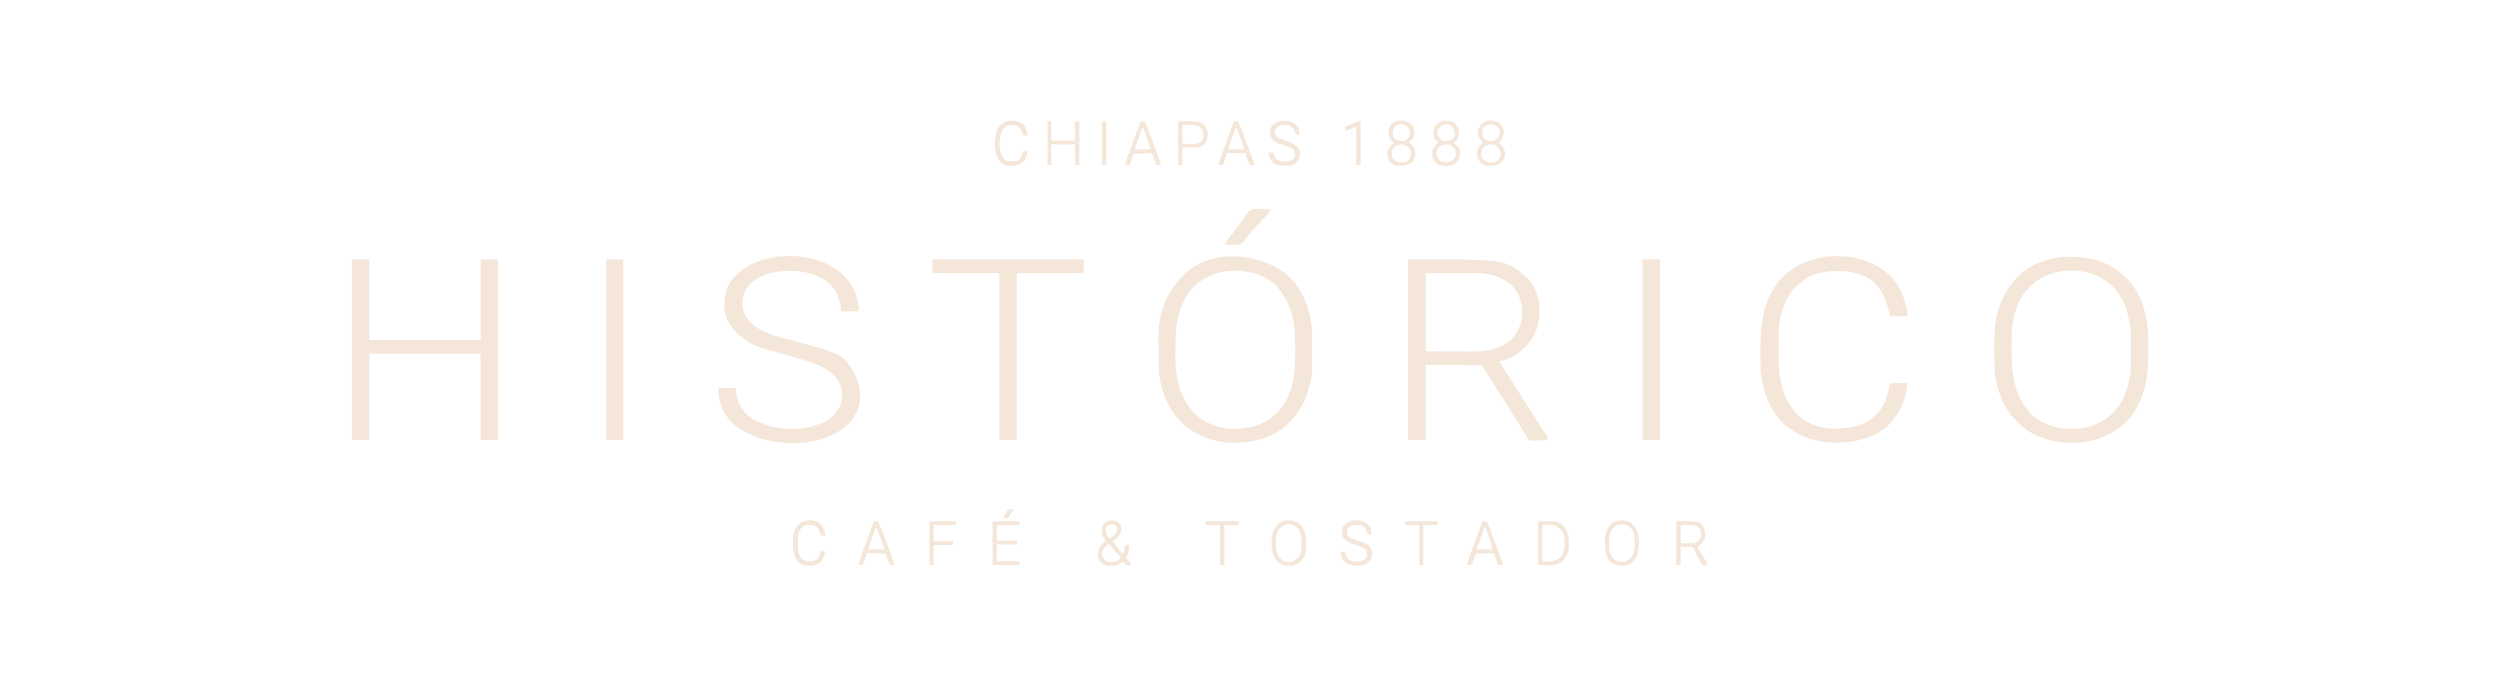 <?xml version="1.0" encoding="UTF-8"?>
<svg version="1.1" xmlns="http://www.w3.org/2000/svg" width="4000" height="1099">
<path d="M0 0 C153.899 0 153.899 0 184 24 C185.265 24.963 185.265 24.963 186.555 25.945 C200.187 37.4 207.509 55.179 209.719 72.496 C211.548 95.287 207.873 115.827 193 134 C192.334 134.842 191.667 135.684 190.98 136.551 C179.869 149.807 163.208 160.283 146 163 C149.442 169.529 153.329 175.688 157.357 181.863 C161.282 187.881 165.15 193.933 169 200 C173.139 206.518 177.295 213.024 181.5 219.5 C185.597 225.812 189.652 232.149 193.688 238.5 C198.948 246.777 204.217 255.049 209.5 263.312 C210.158 264.344 210.817 265.375 211.495 266.438 C212.126 267.424 212.756 268.41 213.406 269.426 C214.008 270.37 214.61 271.315 215.23 272.288 C216.389 274.063 217.578 275.82 218.801 277.552 C219.351 278.333 219.902 279.114 220.469 279.918 C220.958 280.59 221.447 281.262 221.951 281.954 C223.228 284.445 223.195 286.239 223 289 C218.999 289.249 215.001 289.429 210.994 289.549 C209.635 289.599 208.276 289.667 206.918 289.754 C195.743 290.452 195.743 290.452 191.757 287.132 C189.901 284.514 188.453 281.861 187 279 C185.834 277.138 184.653 275.285 183.457 273.441 C182.24 271.483 181.025 269.524 179.812 267.562 C178.487 265.431 177.162 263.299 175.836 261.168 C175.186 260.122 174.536 259.075 173.866 257.998 C171.24 253.779 168.593 249.575 165.938 245.375 C165.221 244.241 165.221 244.241 164.49 243.084 C160.079 236.113 155.647 229.155 151.215 222.198 C144.353 211.42 137.537 200.614 130.727 189.805 C130.187 188.948 129.647 188.092 129.09 187.21 C128.062 185.579 127.034 183.947 126.007 182.316 C125.541 181.576 125.074 180.836 124.594 180.074 C124.188 179.431 123.783 178.787 123.365 178.124 C122.915 177.423 122.464 176.722 122 176 C121.492 174.982 120.983 173.964 120.459 172.916 C118.197 169.616 118.197 169.616 114.102 169.241 C112.497 169.205 110.89 169.203 109.284 169.227 C108.392 169.216 107.499 169.206 106.579 169.195 C103.693 169.167 100.808 169.18 97.922 169.195 C96.139 169.184 94.356 169.171 92.573 169.154 C85.965 169.112 79.358 169.122 72.75 169.125 C57.983 169.084 43.215 169.042 28 169 C28 208.6 28 248.2 28 289 C18.76 289 9.52 289 0 289 C0 193.63 0 98.26 0 0 Z M28 22 C28 63.25 28 104.5 28 147 C50.801 147.093 50.801 147.093 74.062 147.188 C78.833 147.215 83.604 147.242 88.52 147.27 C92.857 147.28 92.857 147.28 97.195 147.286 C99.102 147.291 101.01 147.301 102.918 147.317 C126.129 147.494 147.385 144.028 165.316 127.773 C172.216 120.506 176.763 112.437 180 103 C180.246 102.299 180.492 101.597 180.746 100.875 C185.01 85.819 182.228 67.722 175.188 54 C165.705 38.275 150.288 29.178 132.75 24.75 C124.773 22.779 117.137 21.85 108.944 21.886 C107.604 21.886 107.604 21.886 106.238 21.886 C103.368 21.887 100.499 21.894 97.629 21.902 C95.849 21.904 94.069 21.905 92.289 21.905 C85.713 21.911 79.138 21.925 72.562 21.938 C50.504 21.968 50.504 21.968 28 22 Z " fill="#F4E7D9" transform="translate(2253,415)"/>
<path d="M0 0 C1.021 0.357 2.042 0.714 3.094 1.082 C17.816 6.682 30.033 15.874 41 27 C41.736 27.726 42.472 28.451 43.23 29.199 C70.603 57.883 75.579 98.925 75.391 136.659 C75.375 140.495 75.391 144.331 75.41 148.168 C75.434 175.838 72.227 201.945 60 227 C59.517 227.995 59.033 228.99 58.535 230.016 C44.919 256.417 21.21 274.608 -6.688 283.75 C-40.952 294.156 -79.301 290.791 -110.961 274.147 C-138.778 258.49 -156.728 231.92 -165.657 201.783 C-170.933 182.852 -171.327 163.758 -171.261 144.223 C-171.25 140.441 -171.261 136.659 -171.273 132.877 C-171.284 116.397 -170.74 100.448 -166.75 84.375 C-166.426 83.052 -166.426 83.052 -166.095 81.703 C-161.425 63.38 -152.977 46.62 -141 32 C-140.314 31.149 -139.628 30.298 -138.922 29.422 C-119.804 6.905 -91.36 -4.781 -62.455 -7.804 C-41.016 -9.518 -20.212 -7.316 0 0 Z M-111 37 C-111.777 37.686 -112.555 38.372 -113.355 39.078 C-132.845 57.192 -141.816 85.75 -143.195 111.67 C-143.278 115.505 -143.303 119.336 -143.301 123.172 C-143.305 124.588 -143.309 126.005 -143.314 127.422 C-143.321 130.37 -143.321 133.318 -143.316 136.266 C-143.311 139.248 -143.318 142.23 -143.336 145.213 C-143.561 182.295 -138.411 215.33 -112.25 243.25 C-93.893 260.891 -69.15 267.536 -44.176 267.148 C-22.033 266.525 -1.667 259.852 15 245 C15.759 244.335 16.519 243.67 17.301 242.984 C36.808 224.791 45.823 196.306 47.195 170.298 C47.278 166.413 47.305 162.53 47.301 158.645 C47.305 157.208 47.309 155.771 47.314 154.335 C47.321 151.344 47.321 148.353 47.316 145.362 C47.311 142.338 47.318 139.314 47.336 136.29 C47.535 106.365 47.535 106.365 40.875 77.312 C40.574 76.443 40.273 75.573 39.964 74.677 C31.58 51.426 16.404 33.57 -5.943 22.68 C-39.331 7.175 -83.688 11.735 -111 37 Z " fill="#F4E7D9" transform="translate(3362,419)"/>
<path d="M0 0 C0.732 0.576 1.464 1.152 2.219 1.746 C19.481 16.028 30.76 37.737 36.812 59 C36.995 59.638 37.178 60.276 37.366 60.933 C37.984 63.276 38.494 65.63 39 68 C39.26 69.097 39.521 70.194 39.789 71.324 C42.99 86.214 42.457 101.501 42.391 116.649 C42.374 120.633 42.384 124.618 42.401 128.602 C42.519 160.452 42.519 160.452 39 176 C38.781 176.989 38.562 177.979 38.336 178.998 C37.759 181.365 37.105 183.676 36.375 186 C36.123 186.814 35.872 187.628 35.613 188.467 C26.316 217.242 7.959 241.655 -18.699 256.379 C-50.997 272.241 -89.565 274.934 -123.812 263.812 C-151.798 254.155 -175.049 234.523 -188.375 207.875 C-189.629 205.269 -190.83 202.644 -192 200 C-192.482 198.911 -192.964 197.821 -193.461 196.699 C-195.897 190.772 -197.69 184.781 -199.188 178.562 C-199.42 177.598 -199.42 177.598 -199.657 176.614 C-202.386 164.533 -203.315 152.568 -203.301 140.207 C-203.305 138.726 -203.309 137.244 -203.314 135.763 C-203.321 132.678 -203.321 129.593 -203.316 126.508 C-203.311 123.386 -203.318 120.265 -203.336 117.144 C-203.53 83.715 -203.53 83.715 -200 68 C-199.786 67.02 -199.573 66.041 -199.352 65.031 C-198.791 62.696 -198.153 60.417 -197.438 58.125 C-197.189 57.317 -196.941 56.51 -196.685 55.678 C-190.45 36.395 -180.835 20.695 -167 6 C-166.45 5.385 -165.899 4.77 -165.332 4.137 C-123.994 -40.263 -44.497 -35.435 0 0 Z M-148 22 C-169.552 45.079 -176.08 76.454 -176.203 107.113 C-176.209 108.244 -176.215 109.375 -176.22 110.54 C-176.23 112.924 -176.236 115.308 -176.24 117.693 C-176.25 121.265 -176.281 124.836 -176.312 128.408 C-176.459 159.888 -172.529 192.388 -151 217 C-150.149 218.081 -150.149 218.081 -149.281 219.184 C-135.169 236.435 -113.969 244.715 -92.438 247.75 C-90.96 247.863 -89.48 247.942 -88 248 C-86.869 248.052 -85.739 248.103 -84.574 248.156 C-57.808 248.792 -33.089 241.221 -13.461 222.59 C8.7 199.172 15.136 166.866 15.168 135.711 C15.171 134.568 15.175 133.426 15.178 132.248 C15.183 129.843 15.185 127.438 15.185 125.033 C15.187 121.406 15.206 117.779 15.225 114.152 C15.307 80.718 10.783 49.063 -12 23 C-12.87 21.987 -12.87 21.987 -13.758 20.953 C-29.957 3.421 -53.424 -3.846 -76.686 -4.926 C-103.769 -5.707 -128.803 2.516 -148 22 Z " fill="#F4E7D9" transform="translate(2057,438)"/>
<path d="M0 0 C9.24 0 18.48 0 28 0 C28 42.57 28 85.14 28 129 C86.74 129 145.48 129 206 129 C206 86.43 206 43.86 206 0 C215.24 0 224.48 0 234 0 C234 95.37 234 190.74 234 289 C224.76 289 215.52 289 206 289 C206 243.46 206 197.92 206 151 C147.26 151 88.52 151 28 151 C28 196.54 28 242.08 28 289 C18.76 289 9.52 289 0 289 C0 193.63 0 98.26 0 0 Z " fill="#F4E7D9" transform="translate(563,415)"/>
<path d="M0 0 C18.067 15.784 28.261 33.731 30.348 57.84 C30.348 59.49 30.348 61.14 30.348 62.84 C21.108 62.84 11.868 62.84 2.348 62.84 C1.76 58.756 1.76 58.756 1.16 54.59 C-1.266 39.417 -7.594 25.802 -19.652 15.84 C-43.043 -1.082 -72.626 -4.399 -100.715 -0.441 C-109.786 1.133 -118.44 3.616 -126.652 7.84 C-127.678 8.366 -128.705 8.892 -129.762 9.434 C-141.762 16.001 -150.384 24.894 -154.527 38.152 C-157.394 50.234 -155.961 61.271 -149.902 72.027 C-133.8 97.058 -97.205 103.957 -70.439 111.127 C5.041 131.364 5.041 131.364 23.816 162.938 C32.783 179.932 34.448 198.575 29.723 217.09 C23.492 236.742 9.146 249.674 -8.527 259.13 C-44.412 277.475 -90.7 277.281 -128.652 265.84 C-152.438 257.959 -174.512 244.795 -186.527 221.965 C-192.106 209.978 -194.16 198.896 -194.652 185.84 C-185.412 185.84 -176.172 185.84 -166.652 185.84 C-166.425 188.047 -166.199 190.254 -165.965 192.527 C-164.038 207.929 -157.241 220.936 -145.234 230.938 C-134.593 238.777 -123.317 243.369 -110.652 246.84 C-109.421 247.181 -108.19 247.523 -106.922 247.875 C-78.405 254.228 -44.08 251.646 -18.777 236.527 C-7.961 229.167 -0.607 220.113 2.723 207.277 C4.808 195.322 3.194 182.09 -3.652 171.84 C-20.614 148.836 -52.601 142.106 -78.652 134.84 C-142.548 116.935 -142.548 116.935 -161.652 99.84 C-162.601 99.011 -163.55 98.182 -164.527 97.328 C-174.069 88.448 -180.933 77.71 -183.652 64.84 C-183.879 63.767 -184.106 62.695 -184.34 61.59 C-185.948 42.287 -182.516 24.009 -169.823 8.91 C-130.333 -34.902 -44.268 -36.053 0 0 Z " fill="#F4E7D9" transform="translate(1343.652,435.16)"/>
<path d="M0 0 C18.7 16.679 27.96 39.75 31.445 64.151 C31.445 65.471 31.445 66.791 31.445 68.151 C22.205 68.151 12.965 68.151 3.445 68.151 C2.765 65.016 2.084 61.881 1.383 58.651 C-1.955 44.244 -6.895 31.589 -16.555 20.151 C-17.158 19.435 -17.761 18.72 -18.383 17.983 C-31.56 3.67 -51.945 -2.838 -70.939 -4.069 C-96.435 -4.919 -120.744 -2.504 -140.555 15.151 C-141.213 15.669 -141.872 16.187 -142.551 16.721 C-162.667 32.955 -171.318 60.867 -174.339 85.586 C-174.823 91.337 -174.742 97.117 -174.758 102.885 C-174.761 103.592 -174.763 104.299 -174.766 105.027 C-174.781 108.778 -174.791 112.53 -174.795 116.281 C-174.799 119.339 -174.813 122.398 -174.836 125.456 C-175.112 163.184 -171.043 197.465 -144.117 226.026 C-139.41 230.551 -134.216 233.933 -128.555 237.151 C-127.753 237.613 -126.951 238.076 -126.125 238.553 C-103.203 250.916 -72.908 249.734 -48.328 243.307 C-30.307 237.905 -17.407 227.534 -7.969 211.448 C-1.833 200.048 0.921 187.77 3.445 175.151 C12.685 175.151 21.925 175.151 31.445 175.151 C29.395 197.7 22.106 217.76 7.445 235.151 C6.807 235.982 6.169 236.814 5.512 237.67 C-11.627 258.243 -40.999 267.433 -66.781 269.834 C-103.505 272.597 -136.799 265.399 -165.305 241.276 C-189.294 219.088 -201.218 186.138 -203.555 154.151 C-203.714 149.416 -203.742 144.684 -203.758 139.948 C-203.761 139.278 -203.763 138.609 -203.766 137.919 C-203.781 134.366 -203.791 130.814 -203.795 127.261 C-203.799 124.375 -203.813 121.49 -203.836 118.605 C-204.159 76.988 -198.215 35.95 -167.867 4.901 C-125.136 -37.214 -45.18 -39.13 0 0 Z " fill="#F4E7D9" transform="translate(3020.555,437.849)"/>
<path d="M0 0 C79.86 0 159.72 0 242 0 C242 7.26 242 14.52 242 22 C206.69 22 171.38 22 135 22 C135 110.11 135 198.22 135 289 C125.76 289 116.52 289 107 289 C107 200.89 107 112.78 107 22 C71.69 22 36.38 22 0 22 C0 14.74 0 7.48 0 0 Z " fill="#F4E7D9" transform="translate(1492,415)"/>
<path d="M0 0 C9.24 0 18.48 0 28 0 C28 95.37 28 190.74 28 289 C18.76 289 9.52 289 0 289 C0 193.63 0 98.26 0 0 Z " fill="#F4E7D9" transform="translate(2628,415)"/>
<path d="M0 0 C8.91 0 17.82 0 27 0 C27 95.37 27 190.74 27 289 C18.09 289 9.18 289 0 289 C0 193.63 0 98.26 0 0 Z " fill="#F4E7D9" transform="translate(970,415)"/>
<path d="M0 0 C1.544 0.065 3.088 0.125 4.633 0.178 C8.387 0.32 12.128 0.543 15.875 0.812 C12.779 5.057 9.764 9.188 5.938 12.812 C2.734 15.931 -0.23 19.159 -3.145 22.547 C-5.591 25.346 -8.106 28.079 -10.625 30.812 C-13.664 34.113 -16.687 37.422 -19.625 40.812 C-20.183 41.421 -20.741 42.029 -21.316 42.656 C-23.273 44.897 -23.273 44.897 -25.152 47.969 C-28.373 52.623 -31.166 56.258 -36.971 57.346 C-44.041 57.859 -51.076 57.474 -58.125 56.812 C-55.247 51.498 -51.976 46.812 -48.25 42.062 C-42.83 35.07 -37.536 27.997 -32.323 20.849 C-31.226 19.35 -30.114 17.864 -28.986 16.389 C-27.554 14.406 -26.314 12.47 -25.076 10.37 C-18.369 -0.402 -12.117 -0.897 0 0 Z " fill="#F4E7D9" transform="translate(2018.125,334.188)"/>
<path d="M0 0 C4.357 2.239 6.392 4.721 7.895 9.316 C8.829 15.653 7.495 19.042 3.762 24.195 C0.871 27.479 -2.445 29.948 -6.105 32.316 C-1.089 39.25 4.381 45.778 9.895 52.316 C12.415 49.795 12.417 48.237 12.957 44.754 C13.797 39.414 13.797 39.414 14.895 38.316 C16.894 38.276 18.895 38.274 20.895 38.316 C20.6 46.051 19.168 52.298 15.895 59.316 C16.472 60.027 17.05 60.737 17.645 61.469 C18.387 62.388 19.13 63.307 19.895 64.254 C20.637 65.17 21.38 66.087 22.145 67.031 C23.895 69.316 23.895 69.316 23.895 70.316 C16.548 70.806 16.548 70.806 13.395 68.441 C11.895 66.316 11.895 66.316 11.895 64.316 C10.881 64.949 10.881 64.949 9.848 65.594 C8.956 66.142 8.064 66.689 7.145 67.254 C6.263 67.799 5.381 68.344 4.473 68.906 C-1.843 72.361 -9.486 72.153 -16.457 70.891 C-21.78 69.216 -25.071 65.936 -28.105 61.316 C-29.988 55.67 -29.918 49.511 -27.855 43.941 C-24.709 39.221 -21.172 35.27 -17.105 31.316 C-17.455 30.774 -17.804 30.231 -18.164 29.672 C-18.619 28.956 -19.074 28.241 -19.543 27.504 C-19.995 26.796 -20.448 26.089 -20.914 25.359 C-23.712 20.561 -23.569 15.713 -23.105 10.316 C-21.438 5.578 -19.252 3.115 -15.105 0.316 C-10.229 -1.309 -4.94 -1.604 0 0 Z M-14.105 7.316 C-16.484 11.281 -17.533 13.815 -16.543 18.379 C-15.357 22.206 -13.5 25.124 -11.105 28.316 C-3.158 22.855 -3.158 22.855 1.832 14.816 C1.916 11.475 0.89 9.953 -1.105 7.316 C-5.28 4.533 -10 4.06 -14.105 7.316 Z M-15.48 39.504 C-21.306 45.456 -21.306 45.456 -23.105 53.316 C-21.591 57.938 -19.901 61.232 -16.105 64.316 C-10.23 66.275 -4.228 66.197 1.395 63.504 C4.271 61.965 4.987 61.178 6.895 58.316 C6.265 57.638 5.636 56.96 4.988 56.262 C-0.109 50.719 -4.953 45.123 -9.512 39.117 C-10.301 38.226 -10.301 38.226 -11.105 37.316 C-13.398 37.091 -13.398 37.091 -15.48 39.504 Z " fill="#F4E7D9" transform="translate(1786.105,833.684)"/>
<path d="M0 0 C34.351 0 34.351 0 40.812 5.312 C46.446 12.234 46.791 18.274 46 27 C44.253 32.651 40.463 35.43 36 39 C35.34 39.66 34.68 40.32 34 41 C34.454 41.772 34.909 42.544 35.377 43.339 C37.059 46.204 38.736 49.073 40.409 51.944 C41.134 53.186 41.861 54.426 42.591 55.665 C43.64 57.447 44.68 59.232 45.719 61.02 C46.347 62.093 46.976 63.167 47.623 64.273 C49 67 49 67 49 70 C45.816 70.488 45.816 70.488 42 70 C39.727 67.73 38.402 65.024 36.938 62.188 C36.501 61.417 36.065 60.646 35.615 59.852 C33.7 56.431 32.052 53.142 30.695 49.457 C29.435 46.167 28.694 44.3 26 42 C19.732 40.379 13.443 40.868 7 41 C7 50.57 7 60.14 7 70 C4.69 70 2.38 70 0 70 C0 46.9 0 23.8 0 0 Z M7 6 C7 15.57 7 25.14 7 35 C10.671 35.083 14.342 35.165 18.125 35.25 C19.271 35.286 20.417 35.323 21.598 35.36 C27.736 35.427 31.366 35.161 36 31 C38.976 27.203 39.837 23.804 40 19 C39.088 14.274 37.772 11.627 34 8.562 C30.132 6.548 27.413 5.876 23.113 5.902 C21.845 5.906 21.845 5.906 20.552 5.91 C19.483 5.919 18.414 5.928 17.312 5.938 C13.909 5.958 10.506 5.979 7 6 Z " fill="#F4E7D9" transform="translate(2682,834)"/>
<path d="M0 0 C3.396 2.619 4.964 4.828 6.23 8.863 C7.51 20.753 7.51 20.753 4.48 25.488 C2.502 27.577 0.647 29.31 -1.77 30.863 C-1.299 31.227 -0.829 31.59 -0.344 31.965 C4.579 35.94 7.808 39.081 8.543 45.664 C8.808 52.32 8.321 56.556 4.23 61.863 C-2.381 68.136 -9.204 68.395 -17.871 68.172 C-23.667 67.713 -27.372 66.473 -31.316 62.18 C-35.441 56.792 -36.469 51.657 -35.77 44.863 C-34.079 39.614 -31.853 36.528 -27.77 32.863 C-27.11 32.203 -26.45 31.543 -25.77 30.863 C-26.533 30.327 -27.296 29.791 -28.082 29.238 C-31.785 25.966 -33.466 23.277 -34.09 18.312 C-34.354 11.951 -33.529 7.078 -29.77 1.863 C-21.997 -6.341 -9.059 -5.819 0 0 Z M-25.082 7.176 C-27.796 11.498 -28.006 14.493 -27.145 19.488 C-25.541 23.424 -24.416 24.723 -20.77 26.863 C-16.646 28.535 -13.516 28.964 -9.082 28.363 C-4.475 26.277 -2.055 23.435 0.23 18.863 C0.36 14.229 -0.104 10.139 -3.02 6.426 C-6.588 3.101 -8.905 2.062 -13.707 1.551 C-18.575 2.048 -21.638 3.732 -25.082 7.176 Z M-23.77 36.863 C-28.12 41.437 -29.079 44.474 -28.98 50.613 C-28.551 55.191 -26.505 57.248 -23.082 60.113 C-17.879 62.862 -13.854 63.217 -8.082 62.238 C-4.159 60.61 -2.312 59.277 0.23 55.863 C2.137 51.223 2.523 47.912 1.168 43.051 C-2.1 37.674 -5.717 35.409 -11.77 33.863 C-16.384 33.863 -19.693 34.737 -23.77 36.863 Z " fill="#F4E7D9" transform="translate(2255.77,197.137)"/>
<path d="M0 0 C4.594 3.695 7.527 7.614 8.355 13.547 C8.704 20.368 7.384 24.764 3 30 C2.015 31.015 1.019 32.02 0 33 C0.831 33.671 0.831 33.671 1.68 34.355 C9.595 40.961 9.595 40.961 10.207 47.062 C10.51 53.716 9.047 58.566 4.688 63.75 C-0.533 68.121 -5.129 69.538 -11.875 69.438 C-12.582 69.43 -13.29 69.422 -14.019 69.415 C-20.504 69.21 -24.89 68.008 -29.547 63.504 C-34.143 58.327 -34.404 53.741 -34.348 47.082 C-33.667 41.044 -30.612 37.433 -26.188 33.5 C-25.466 33.005 -24.744 32.51 -24 32 C-24.949 31.258 -25.898 30.515 -26.875 29.75 C-29.435 27.746 -30.863 26.07 -32 23 C-32.658 16.391 -33.137 9.516 -29 4 C-20.711 -4.289 -10.298 -4.839 0 0 Z M-21 6 C-24.076 9.409 -25.87 11.652 -26.312 16.25 C-25.881 21.434 -23.803 24.197 -20.188 27.812 C-16.498 29.815 -13.056 30.43 -8.91 29.562 C-4.307 28.054 -1.504 26.306 1 22 C2.53 17.411 1.852 14.155 0 9.832 C-1.595 6.911 -3.071 5.592 -6 4 C-11.733 2.474 -15.989 2.504 -21 6 Z M-23.578 39.293 C-26.955 42.912 -28 46.124 -28 51 C-26.519 55.598 -24.9 59.075 -21 62 C-15.796 64.102 -11.362 64.504 -6 63 C-1.669 60.712 1.163 58.594 3 54 C3.711 49.263 3.471 45.942 1.312 41.625 C-2.548 37.243 -5.974 35.465 -11.883 34.941 C-16.351 35.065 -20.119 36.459 -23.578 39.293 Z " fill="#F4E7D9" transform="translate(2326,196)"/>
<path d="M0 0 C5.344 4.503 7.682 9.499 8.312 16.438 C7.699 23.435 4.551 27.957 0 33 C0.471 33.329 0.941 33.657 1.426 33.996 C6.562 37.92 8.992 41.572 10 48 C10.23 54.07 8.962 58.268 5 63 C-1.723 69.051 -7.335 69.529 -16.066 69.312 C-22.678 68.787 -26.614 66.83 -30.938 61.875 C-35.15 56.004 -34.58 50.063 -34 43 C-31.851 38.462 -28.638 35.436 -25 32 C-25.494 31.469 -25.987 30.938 -26.496 30.391 C-27.457 29.331 -27.457 29.331 -28.438 28.25 C-29.395 27.206 -29.395 27.206 -30.371 26.141 C-33.556 21.956 -33.508 17.113 -33 12 C-31.223 5.937 -28.215 2.373 -23 -1 C-15.198 -4.065 -7.459 -3.852 0 0 Z M-24.938 9.188 C-26.958 14.537 -26.797 19.13 -24.562 24.375 C-21.1 27.922 -17.887 29.293 -13 30 C-8.324 29.8 -5.627 28.534 -2.062 25.5 C1.562 21.106 1.5 17.538 1 12 C-0.382 8.112 -2.306 6.618 -5.812 4.688 C-13.407 1.292 -19.505 3.054 -24.938 9.188 Z M-23.812 39.375 C-27.69 44.028 -28.532 46.834 -28 53 C-26.179 58.161 -23.864 60.522 -19 63 C-12.725 64.543 -7.787 63.985 -2 61 C1.545 57.455 2.841 54.689 3.312 49.688 C2.852 44.253 0.468 41.508 -3.25 37.688 C-10.066 33.505 -17.744 34.251 -23.812 39.375 Z " fill="#F4E7D9" transform="translate(2398,196)"/>
<path d="M0 0 C32.669 0 32.669 0 40.621 7.25 C49.35 18.328 49.835 30.566 49 44 C47.793 52.081 44.153 59.877 37.527 64.859 C24.776 72.747 17.998 70 0 70 C0 46.9 0 23.8 0 0 Z M7 6 C7 25.14 7 44.28 7 64 C22.782 65.108 22.782 65.108 34.988 58.359 C35.425 57.828 35.862 57.297 36.312 56.75 C36.987 55.969 36.987 55.969 37.676 55.172 C41.67 48.621 42.529 42.641 42.438 35.125 C42.428 34.242 42.419 33.36 42.41 32.45 C42.208 24.85 41.37 18.735 36.129 12.926 C26.922 4.345 21.009 6 7 6 Z " fill="#F4E7D9" transform="translate(2461,834)"/>
<path d="M0 0 C7.479 6.316 10.579 13.487 12 23 C13.058 35.946 12.655 49.222 4.746 60.09 C0.222 65.039 -5.084 67.709 -11.734 68.203 C-20.065 68.333 -27.1 67.564 -33.551 61.785 C-40.811 52.842 -42.191 43.364 -42.25 32.312 C-42.271 31.37 -42.291 30.427 -42.312 29.455 C-42.369 19.11 -39.951 9.884 -33 2 C-23.425 -5.73 -10.514 -6.641 0 0 Z M-29.812 8.75 C-34.905 16.317 -35.499 22.968 -35.438 31.875 C-35.457 32.9 -35.477 33.925 -35.498 34.98 C-35.493 42.568 -34.505 50.088 -29.26 55.942 C-24.402 60.401 -19.849 62.516 -13.117 62.312 C-7.828 61.532 -4.034 58.965 -0.188 55.375 C7.139 45.277 6.225 30.545 4.531 18.73 C3.086 13.131 0.431 8.745 -4 5 C-13.573 -0.495 -22.193 1.3 -29.812 8.75 Z " fill="#F4E7D9" transform="translate(2610,837)"/>
<path d="M0 0 C6.041 5.412 9.461 14.498 10.052 22.443 C10.72 49.281 10.72 49.281 2.75 59.625 C-2.901 65.3 -9.366 67.251 -17.25 67.5 C-26.02 67.13 -31.318 64.828 -37.363 58.379 C-45.531 47.64 -45.115 32.851 -43.816 20.012 C-42.229 10.977 -38.444 3.743 -31.125 -1.938 C-21.313 -7.914 -9.256 -5.739 0 0 Z M-31.938 7.688 C-39.264 17.786 -38.35 32.517 -36.656 44.332 C-35.211 49.931 -32.556 54.318 -28.125 58.062 C-23.132 60.929 -18.764 61.854 -13.125 61.062 C-7.155 59.313 -3.352 56.302 -0.125 51.062 C3.022 44.371 3.363 38.523 3.312 31.188 C3.332 30.163 3.352 29.138 3.373 28.082 C3.368 20.494 2.38 12.975 -2.865 7.12 C-7.723 2.662 -12.276 0.547 -19.008 0.75 C-24.297 1.531 -28.091 4.097 -31.938 7.688 Z " fill="#F4E7D9" transform="translate(2079.125,837.938)"/>
<path d="M0 0 C4.164 4.164 6.49 7.806 6.5 13.688 C6.418 14.863 6.335 16.039 6.25 17.25 C4.27 17.25 2.29 17.25 0.25 17.25 C0.103 16.658 -0.044 16.067 -0.195 15.457 C-1.884 9.509 -3.587 6.692 -8.75 3.25 C-14.211 1.43 -20.31 1.373 -25.688 3.562 C-29.236 5.38 -29.236 5.38 -31.75 8.25 C-32.95 13.144 -33.071 16.714 -30.75 21.25 C-28.438 22.371 -28.438 22.371 -25.75 23.25 C-24.934 23.545 -24.118 23.84 -23.277 24.145 C-21.995 24.599 -21.995 24.599 -20.688 25.062 C1.781 33.23 1.781 33.23 5.625 39.938 C8.121 45.546 8.113 50.66 6.188 56.438 C2.966 61.114 -0.619 64.293 -5.812 66.625 C-17.348 68.456 -26.779 67.7 -36.688 61.375 C-41.358 56.563 -42.196 51.672 -42.75 45.25 C-40.44 45.25 -38.13 45.25 -35.75 45.25 C-35.591 45.853 -35.433 46.457 -35.27 47.078 C-33.756 52.264 -32.59 55.369 -27.75 58.25 C-21.626 61.109 -14.75 61.468 -8.262 59.492 C-4.368 57.684 -2.341 56.36 -0.75 52.25 C-0.444 47.969 -0.347 44.858 -2.75 41.25 C-8.784 37.231 -15.549 34.935 -22.438 32.875 C-29.315 30.705 -34.017 27.691 -38.75 22.25 C-40.962 17.826 -40.155 12.066 -39.75 7.25 C-37.371 1.699 -33.052 -1.151 -27.75 -3.75 C-18.381 -6.88 -8.155 -5.19 0 0 Z " fill="#F4E7D9" transform="translate(2187.75,837.75)"/>
<path d="M0 0 C8.332 0.555 15.153 2.876 20.75 9.25 C23.679 13.691 24.066 16.976 23.75 22.25 C21.77 22.25 19.79 22.25 17.75 22.25 C17.531 21.575 17.312 20.899 17.086 20.203 C15.03 14.419 13.549 11.029 7.75 8.25 C2.105 6.065 -3.981 6.936 -9.445 9.211 C-12.567 11.008 -13.813 13.001 -15.25 16.25 C-15.324 20.454 -14.771 22.527 -12.312 25.938 C-7.287 29.732 -1.681 31.456 4.266 33.398 C12.894 36.281 19.116 38.577 23.688 46.688 C25.692 53.408 25.065 58.076 21.75 64.25 C18.012 68.819 13.614 71.664 7.75 72.553 C5.637 72.688 3.555 72.718 1.438 72.688 C0.692 72.679 -0.053 72.671 -0.822 72.662 C-7.78 72.45 -13.718 71.308 -19.113 66.637 C-23.419 62.002 -25.25 57.634 -25.25 51.25 C-22.94 51.25 -20.63 51.25 -18.25 51.25 C-17.837 52.487 -17.425 53.725 -17 55 C-15.308 59.474 -13.439 62.179 -9.047 64.328 C-3.142 66.274 4.205 66.37 10.148 64.492 C13.562 62.663 15.378 60.813 16.75 57.25 C16.963 55.019 16.963 55.019 16.688 52.75 C16.635 51.997 16.582 51.244 16.527 50.469 C15.378 47.187 13.643 46.135 10.75 44.25 C8.227 43.194 5.768 42.253 3.188 41.375 C-18.173 33.698 -18.173 33.698 -22.562 24.5 C-23.753 18.873 -23.157 14.216 -20.75 9 C-14.969 2.641 -8.35 0.642 0 0 Z " fill="#F4E7D9" transform="translate(2055.25,192.75)"/>
<path d="M0 0 C1.98 0 3.96 0 6 0 C6 10.23 6 20.46 6 31 C18.54 31 31.08 31 44 31 C44 20.77 44 10.54 44 0 C46.31 0 48.62 0 51 0 C51 23.1 51 46.2 51 70 C48.69 70 46.38 70 44 70 C44 59.11 44 48.22 44 37 C31.46 37 18.92 37 6 37 C6 47.89 6 58.78 6 70 C4.02 70 2.04 70 0 70 C0 46.9 0 23.8 0 0 Z " fill="#F4E7D9" transform="translate(1676,194)"/>
<path d="M0 0 C14.19 0 28.38 0 43 0 C43 1.98 43 3.96 43 6 C31.12 6 19.24 6 7 6 C7 14.25 7 22.5 7 31 C17.56 31 28.12 31 39 31 C39 32.98 39 34.96 39 37 C28.44 37 17.88 37 7 37 C7 45.91 7 54.82 7 64 C18.88 64 30.76 64 43 64 C43 65.98 43 67.96 43 70 C28.81 70 14.62 70 0 70 C0 46.9 0 23.8 0 0 Z " fill="#F4E7D9" transform="translate(1588,834)"/>
<path d="M0 0 C2.31 0 4.62 0 7 0 C10.603 8.452 13.918 16.981 17.082 25.605 C17.546 26.864 18.009 28.122 18.473 29.381 C19.433 31.988 20.392 34.595 21.349 37.203 C22.578 40.551 23.811 43.898 25.045 47.244 C26.226 50.447 27.404 53.651 28.582 56.855 C29.026 58.059 29.469 59.263 29.926 60.504 C30.331 61.606 30.735 62.709 31.152 63.844 C31.51 64.819 31.868 65.793 32.236 66.797 C33 69 33 69 33 70 C30.36 70 27.72 70 25 70 C23.996 67.21 22.997 64.418 22 61.625 C21.571 60.434 21.571 60.434 21.133 59.219 C20.862 58.458 20.591 57.698 20.312 56.914 C20.061 56.212 19.81 55.511 19.551 54.788 C19 53 19 53 19 51 C9.1 51.33 -0.8 51.66 -11 52 C-12.933 57.549 -12.933 57.549 -14.859 63.099 C-15.1 63.787 -15.341 64.475 -15.59 65.184 C-15.959 66.244 -15.959 66.244 -16.336 67.326 C-17 69 -17 69 -18 70 C-20.333 70.041 -22.667 70.042 -25 70 C-22.932 62.778 -20.523 55.733 -17.91 48.691 C-17.524 47.644 -17.139 46.597 -16.741 45.518 C-15.518 42.198 -14.29 38.88 -13.062 35.562 C-12.243 33.341 -11.423 31.119 -10.604 28.896 C-9.444 25.751 -8.283 22.605 -7.121 19.461 C-4.726 12.981 -2.354 6.494 0 0 Z M3 10 C1.289 14.823 -0.42 19.647 -2.127 24.471 C-2.708 26.114 -3.29 27.756 -3.873 29.398 C-4.708 31.753 -5.542 34.109 -6.375 36.465 C-6.769 37.573 -6.769 37.573 -7.17 38.703 C-8.446 41.78 -8.446 41.78 -9 45 C-0.75 45 7.5 45 16 45 C14.29 37.303 12.171 30.364 9.5 23 C8.895 21.285 8.895 21.285 8.277 19.535 C7.887 18.451 7.496 17.367 7.094 16.25 C6.74 15.265 6.386 14.28 6.021 13.266 C5.217 10.845 5.217 10.845 3 10 Z " fill="#F4E7D9" transform="translate(2372,834)"/>
<path d="M0 0 C1.454 0.031 1.454 0.031 2.938 0.062 C6.068 6.846 8.778 13.744 11.379 20.746 C11.788 21.842 12.197 22.937 12.618 24.066 C13.478 26.371 14.336 28.676 15.192 30.982 C16.495 34.488 17.805 37.991 19.115 41.494 C19.954 43.745 20.791 45.995 21.629 48.246 C22.016 49.282 22.404 50.318 22.803 51.385 C25.088 57.55 27.136 63.739 28.938 70.062 C26.628 70.062 24.317 70.062 21.938 70.062 C21.143 68.189 20.352 66.313 19.562 64.438 C19.122 63.393 18.681 62.349 18.227 61.273 C17.012 58.248 15.968 55.155 14.938 52.062 C0.087 51.568 0.087 51.568 -15.062 51.062 C-16.052 54.362 -17.043 57.663 -18.062 61.062 C-18.747 62.789 -19.463 64.505 -20.25 66.188 C-20.594 66.933 -20.938 67.678 -21.293 68.445 C-21.547 68.979 -21.801 69.513 -22.062 70.062 C-24.372 70.062 -26.683 70.062 -29.062 70.062 C-24.604 56.222 -19.64 42.588 -14.547 28.97 C-13.231 25.448 -11.921 21.925 -10.611 18.4 C-9.776 16.161 -8.941 13.922 -8.105 11.684 C-7.714 10.63 -7.322 9.576 -6.919 8.49 C-6.558 7.527 -6.197 6.564 -5.825 5.572 C-5.349 4.298 -5.349 4.298 -4.864 2.998 C-3.586 -0.089 -3.562 0.073 0 0 Z M-1.062 11.062 C-5.022 22.282 -8.982 33.502 -13.062 45.062 C-4.482 45.062 4.098 45.062 12.938 45.062 C11.551 41.024 10.164 36.985 8.775 32.947 C8.303 31.575 7.832 30.202 7.361 28.83 C6.682 26.851 6.001 24.873 5.32 22.895 C4.912 21.706 4.503 20.517 4.083 19.292 C3.099 16.517 2.056 13.786 0.938 11.062 C0.278 11.062 -0.383 11.062 -1.062 11.062 Z " fill="#F4E7D9" transform="translate(1402.062,833.938)"/>
<path d="M0 0 C1.454 0.031 1.454 0.031 2.938 0.062 C6.427 8.27 9.677 16.54 12.766 24.906 C13.2 26.078 13.635 27.25 14.082 28.458 C14.991 30.911 15.898 33.365 16.805 35.819 C17.964 38.958 19.127 42.096 20.291 45.234 C21.41 48.249 22.525 51.265 23.641 54.281 C24.057 55.404 24.474 56.527 24.903 57.684 C25.287 58.726 25.672 59.768 26.067 60.842 C26.405 61.756 26.743 62.67 27.092 63.612 C27.83 65.751 28.433 67.858 28.938 70.062 C26.628 70.062 24.317 70.062 21.938 70.062 C21.325 68.775 20.723 67.482 20.125 66.188 C19.789 65.468 19.452 64.749 19.105 64.008 C17.434 59.794 16.24 55.405 14.938 51.062 C5.037 51.062 -4.862 51.062 -15.062 51.062 C-16.052 54.362 -17.043 57.663 -18.062 61.062 C-18.614 62.774 -19.173 64.484 -19.75 66.188 C-20.001 66.933 -20.253 67.678 -20.512 68.445 C-20.693 68.979 -20.875 69.513 -21.062 70.062 C-23.703 70.062 -26.343 70.062 -29.062 70.062 C-24.153 55.879 -19.076 41.761 -13.899 27.674 C-12.665 24.314 -11.436 20.953 -10.207 17.592 C-9.422 15.453 -8.637 13.314 -7.852 11.176 C-7.485 10.172 -7.118 9.168 -6.741 8.134 C-6.403 7.217 -6.065 6.301 -5.717 5.357 C-5.421 4.549 -5.124 3.741 -4.819 2.908 C-3.579 -0.117 -3.499 0.071 0 0 Z M-1.062 11.062 C-2.635 15.42 -4.202 19.78 -5.762 24.142 C-6.294 25.626 -6.828 27.109 -7.363 28.592 C-8.132 30.722 -8.895 32.855 -9.656 34.988 C-9.897 35.651 -10.137 36.313 -10.385 36.996 C-11.392 39.833 -12.062 42.026 -12.062 45.062 C-3.812 45.062 4.438 45.062 12.938 45.062 C8.977 33.843 5.018 22.622 0.938 11.062 C0.278 11.062 -0.383 11.062 -1.062 11.062 Z " fill="#F4E7D9" transform="translate(1978.062,193.938)"/>
<path d="M0 0 C2.31 0 4.62 0 7 0 C12.989 15.659 18.91 31.343 24.737 47.063 C25.371 48.771 26.006 50.478 26.643 52.185 C27.542 54.593 28.434 57.003 29.324 59.414 C29.596 60.138 29.867 60.862 30.146 61.607 C31.226 64.548 32 66.841 32 70 C29.69 70 27.38 70 25 70 C23.994 67.398 22.995 64.794 22 62.188 C21.714 61.45 21.428 60.712 21.133 59.951 C20.862 59.239 20.591 58.527 20.312 57.793 C20.061 57.138 19.81 56.484 19.551 55.809 C19 54 19 54 19 51 C9.1 51.33 -0.8 51.66 -11 52 C-12.933 57.549 -12.933 57.549 -14.859 63.099 C-15.1 63.787 -15.341 64.475 -15.59 65.184 C-15.959 66.244 -15.959 66.244 -16.336 67.326 C-17 69 -17 69 -18 70 C-20.333 70.041 -22.667 70.042 -25 70 C-23.042 63.225 -20.846 56.581 -18.418 49.961 C-18.081 49.036 -17.745 48.112 -17.398 47.159 C-16.33 44.23 -15.259 41.303 -14.188 38.375 C-13.481 36.436 -12.774 34.497 -12.068 32.559 C-8.103 21.684 -4.089 10.829 0 0 Z M3 10 C1.287 14.662 -0.422 19.325 -2.127 23.989 C-2.708 25.577 -3.29 27.164 -3.873 28.75 C-4.71 31.028 -5.543 33.307 -6.375 35.586 C-6.769 36.653 -6.769 36.653 -7.17 37.742 C-8.532 41.279 -8.532 41.279 -9 45 C-0.75 45 7.5 45 16 45 C13.521 36.71 13.521 36.71 10.738 28.555 C10.342 27.459 9.946 26.363 9.537 25.234 C9.133 24.126 8.729 23.017 8.312 21.875 C7.897 20.728 7.481 19.58 7.053 18.398 C6.038 15.598 5.02 12.799 4 10 C3.67 10 3.34 10 3 10 Z " fill="#F4E7D9" transform="translate(1825,194)"/>
<path d="M0 0 C32.889 0 32.889 0 40.875 4.688 C46.529 10.84 47.666 16.564 47.387 24.871 C46.676 30.62 44.685 34.315 40.625 38.375 C35.861 41.324 31.507 42.253 25.945 42.195 C24.945 42.19 23.945 42.185 22.915 42.18 C21.664 42.162 20.413 42.144 19.125 42.125 C15.124 42.084 11.123 42.042 7 42 C7 51.24 7 60.48 7 70 C4.69 70 2.38 70 0 70 C0 46.9 0 23.8 0 0 Z M7 6 C7 15.9 7 25.8 7 36 C10.651 36.083 14.301 36.165 18.062 36.25 C19.2 36.286 20.337 36.323 21.508 36.36 C27.934 36.43 31.785 35.833 37 32 C40.65 28.114 40.502 23.755 40.352 18.66 C39.852 14.884 38.57 12.778 36 10 C31.525 6.755 27.686 5.867 22.234 5.902 C21.432 5.905 20.63 5.907 19.804 5.91 C18.796 5.919 17.788 5.928 16.75 5.938 C13.533 5.958 10.315 5.979 7 6 Z " fill="#F4E7D9" transform="translate(1885,194)"/>
<path d="M0 0 C5.855 4.01 9.257 9.474 10.934 16.324 C11.121 19.324 11.121 19.324 10.934 21.324 C8.624 21.324 6.314 21.324 3.934 21.324 C3.775 20.66 3.616 19.996 3.453 19.312 C1.698 12.671 -0.161 8.603 -6.316 5.012 C-12.725 3.41 -18.443 3.659 -24.273 6.918 C-28.558 10.278 -30.987 15.062 -32.066 20.324 C-32.344 24.529 -32.344 28.736 -32.379 32.949 C-32.408 34.087 -32.437 35.226 -32.467 36.398 C-32.525 44.147 -31.937 51.934 -26.583 58.007 C-21.879 62.118 -17.709 62.69 -11.703 62.594 C-7.532 62.167 -4.306 61.017 -1.066 58.324 C1.555 54.616 2.923 50.721 3.934 46.324 C6.244 46.324 8.554 46.324 10.934 46.324 C10.544 53.59 8.504 58.533 3.48 63.867 C-2.617 69.339 -9.036 69.727 -16.879 69.566 C-24.052 69.021 -28.63 66.626 -33.527 61.359 C-39.925 52.9 -40.294 43.97 -40.379 33.762 C-40.408 32.632 -40.437 31.502 -40.467 30.338 C-40.545 19.88 -38.501 10.675 -31.031 2.984 C-22.419 -4.293 -9.977 -5.217 0 0 Z " fill="#F4E7D9" transform="translate(1309.066,835.676)"/>
<path d="M0 0 C5.306 5.761 7.764 11.605 8.188 19.375 C5.878 19.375 3.567 19.375 1.188 19.375 C0.841 18.254 0.841 18.254 0.488 17.109 C-1.901 9.452 -1.901 9.452 -7.812 4.375 C-13.15 1.769 -18.138 2.144 -23.812 3.375 C-29.38 5.791 -31.291 9.496 -33.832 14.742 C-37.401 24.325 -37.601 39.696 -33.812 49.375 C-31.876 53.505 -29.863 56.555 -26.25 59.375 C-19.942 61.21 -13.575 61.263 -7.312 59.25 C-2.074 55.321 -0.282 50.499 1.188 44.375 C3.498 44.375 5.808 44.375 8.188 44.375 C7.016 52.173 5.32 57.742 -0.75 63.125 C-8.134 68.55 -16.043 68.07 -24.812 67.375 C-31.068 65.813 -35.381 61.72 -38.812 56.375 C-41.758 50.605 -43.553 44.874 -43.812 38.375 C-43.852 37.397 -43.892 36.418 -43.934 35.41 C-44.159 24.238 -43.861 12.178 -36.09 3.438 C-25.766 -6.414 -12.196 -7.046 0 0 Z " fill="#F4E7D9" transform="translate(1635.812,197.625)"/>
<path d="M0 0 C14.19 0 28.38 0 43 0 C43 1.98 43 3.96 43 6 C31.12 6 19.24 6 7 6 C7 14.58 7 23.16 7 32 C17.23 32 27.46 32 38 32 C38 33.98 38 35.96 38 38 C27.77 38 17.54 38 7 38 C7 48.56 7 59.12 7 70 C4.69 70 2.38 70 0 70 C0 46.9 0 23.8 0 0 Z " fill="#F4E7D9" transform="translate(1487,834)"/>
<path d="M0 0 C17.49 0 34.98 0 53 0 C53 1.98 53 3.96 53 6 C45.41 6 37.82 6 30 6 C30 27.12 30 48.24 30 70 C27.69 70 25.38 70 23 70 C23 48.88 23 27.76 23 6 C15.41 6 7.82 6 0 6 C0 4.02 0 2.04 0 0 Z " fill="#F4E7D9" transform="translate(1929,834)"/>
<path d="M0 0 C17.16 0 34.32 0 52 0 C52 1.98 52 3.96 52 6 C44.41 6 36.82 6 29 6 C29 27.12 29 48.24 29 70 C27.02 70 25.04 70 23 70 C23 48.88 23 27.76 23 6 C15.41 6 7.82 6 0 6 C0 4.02 0 2.04 0 0 Z " fill="#F4E7D9" transform="translate(2248,834)"/>
<path d="M0 0 C0 23.1 0 46.2 0 70 C-2.31 70 -4.62 70 -7 70 C-7 49.87 -7 29.74 -7 9 C-12.28 10.98 -17.56 12.96 -23 15 C-23.66 15 -24.32 15 -25 15 C-25 13.02 -25 11.04 -25 9 C-5.542 0 -5.542 0 0 0 Z " fill="#F4E7D9" transform="translate(2177,194)"/>
<path d="M0 0 C2.31 0 4.62 0 7 0 C7 23.1 7 46.2 7 70 C4.69 70 2.38 70 0 70 C0 46.9 0 23.8 0 0 Z " fill="#F4E7D9" transform="translate(1763,194)"/>
<path d="M0 0 C1.856 0.155 1.856 0.155 3.75 0.312 C2.849 1.698 1.943 3.08 1.012 4.445 C0.112 5.776 -0.757 7.128 -1.605 8.492 C-3.04 10.653 -4.364 12.529 -6.25 14.312 C-10.125 14.812 -10.125 14.812 -13.25 14.312 C-5.663 0.04 -5.663 0.04 0 0 Z " fill="#F4E7D9" transform="translate(1618.25,814.688)"/>
</svg>
